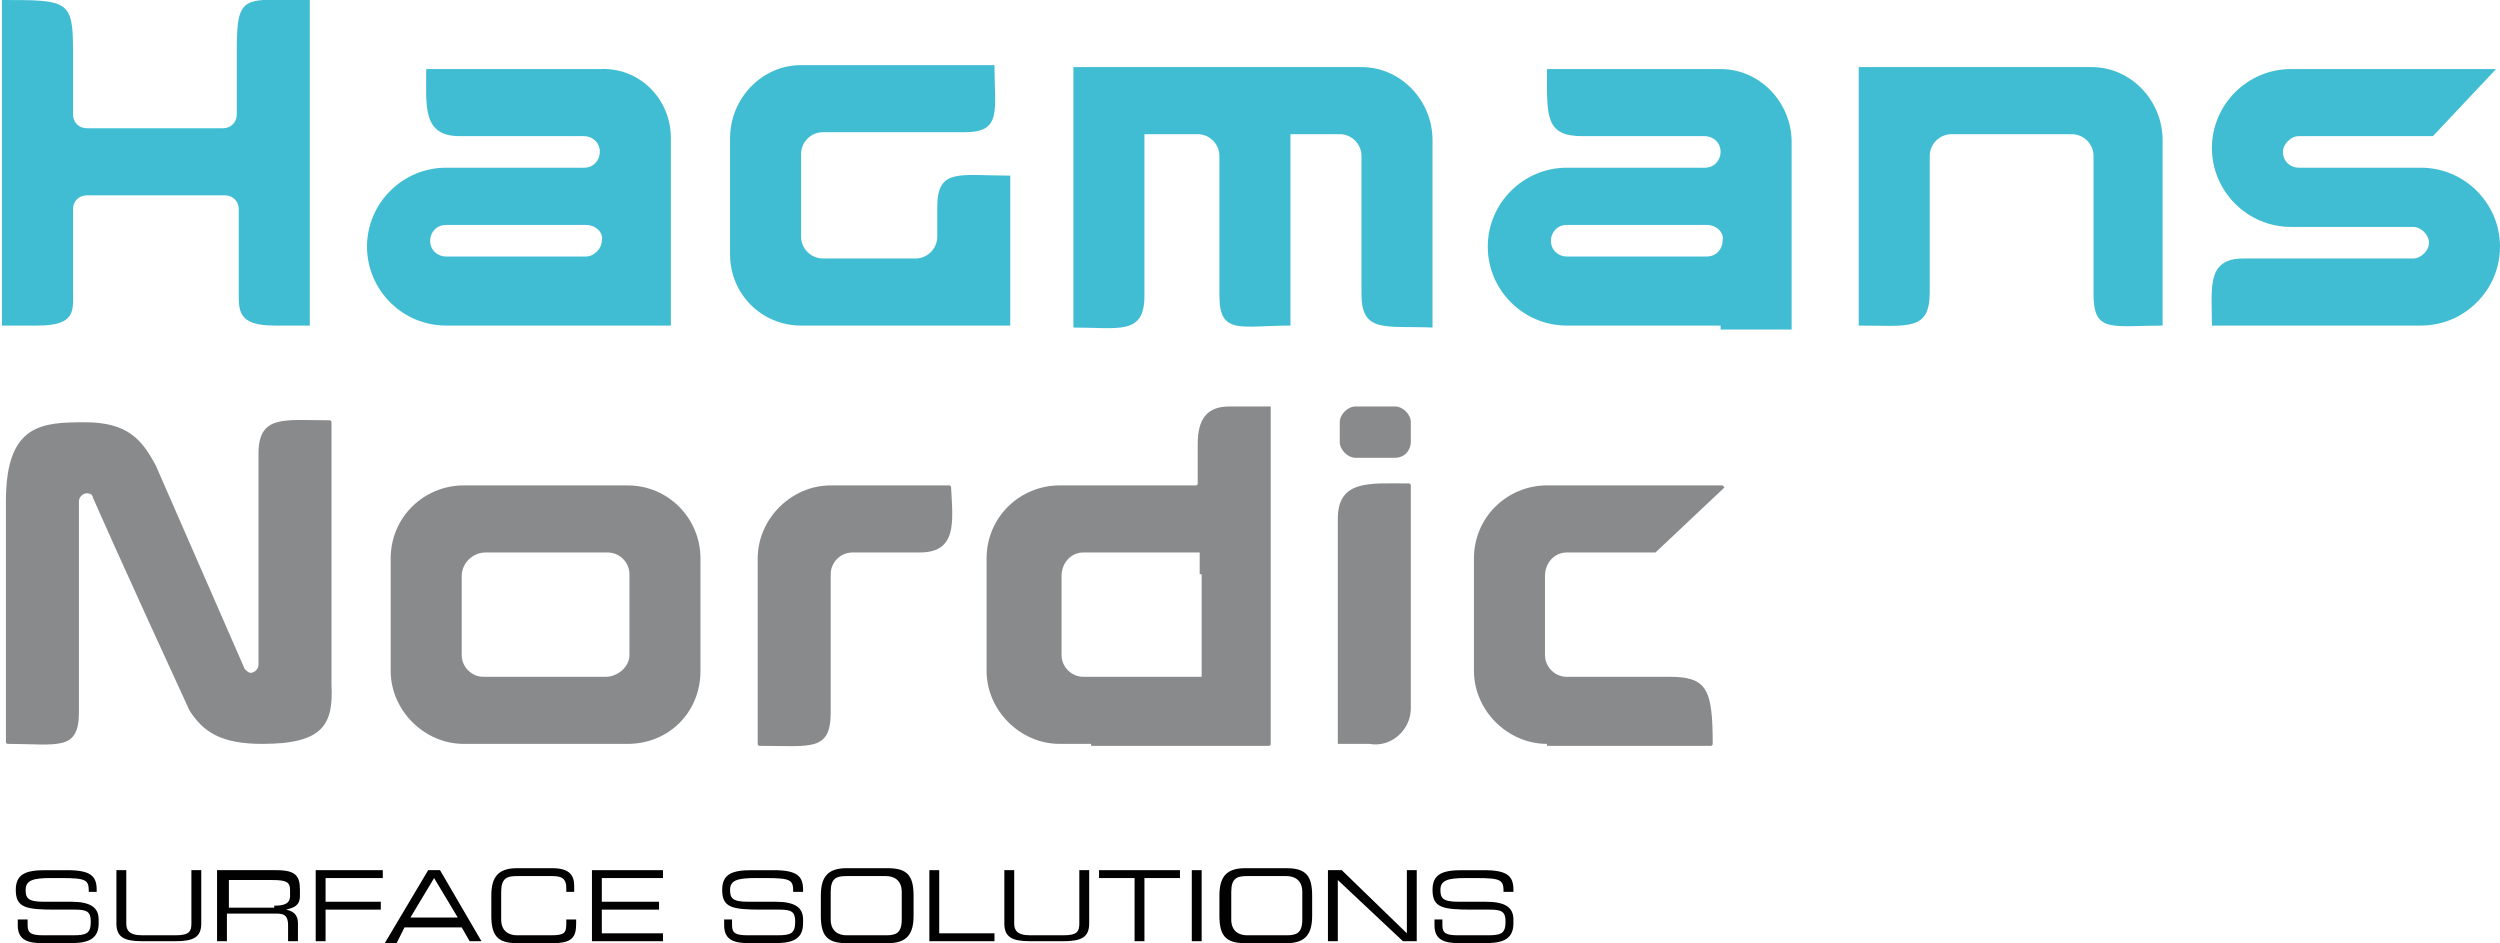<?xml version="1.0" encoding="utf-8"?>
<!-- Generator: Adobe Illustrator 19.2.1, SVG Export Plug-In . SVG Version: 6.00 Build 0)  -->
<svg version="1.1" id="Layer_1" xmlns="http://www.w3.org/2000/svg" xmlns:xlink="http://www.w3.org/1999/xlink" x="0px" y="0px"
	 viewBox="0 0 126.7 47.8" style="enable-background:new 0 0 126.7 47.8;" xml:space="preserve">
<style type="text/css">
	.st0{fill:#40BDD3;}
	.st1{fill:#898A8B;}
	.st2{fill:#010101;}
</style>
<path class="st0" d="M13.9,16.5c-1.9,0-1.8-0.8-1.8-1.8v-3.3v-0.8c0-0.4-0.3-0.7-0.7-0.7H4.4c-0.4,0-0.7,0.3-0.7,0.7v0.8v3.3
	c0,1,0.2,1.8-1.8,1.8l-1.8,0V9.5V0c3.3,0,3.6,0,3.6,2.5v3.3c0,0.4,0.3,0.7,0.7,0.7h6.9c0.4,0,0.7-0.3,0.7-0.7V2.5
	C12-0.4,12.4,0,15.7,0v10.7l0,5.8L13.9,16.5z"/>
<path class="st0" d="M29.7,11.4h-7.1c-0.5,0-0.8,0.4-0.8,0.8c0,0.5,0.4,0.8,0.8,0.8h7.1c0.4,0,0.8-0.4,0.8-0.8
	C30.6,11.8,30.2,11.4,29.7,11.4 M30.4,16.5h-7.8c-2.2,0-4-1.8-4-4c0-2.2,1.8-4,4-4h7c0.5,0,0.8-0.4,0.8-0.8c0-0.5-0.4-0.8-0.8-0.8
	h-6.3c-1.9,0-1.7-1.5-1.7-3.4h8.8C32.4,3.4,34,5,34,7v5.1v4.4H30.4z"/>
<path class="st0" d="M47.5,16.5h-6.9c-2,0-3.6-1.6-3.6-3.6V7c0-2,1.6-3.7,3.6-3.7h9.8c0,2.3,0.4,3.4-1.5,3.4h-7.2
	c-0.6,0-1.1,0.5-1.1,1.1V12c0,0.6,0.5,1.1,1.1,1.1h4.7c0.6,0,1.1-0.5,1.1-1.1v-1.5c0-2,1.1-1.6,3.7-1.6l0,7.6L47.5,16.5z"/>
<path class="st0" d="M69,14.9v-7c0-0.6-0.5-1.1-1.1-1.1h-2.5v9.7c-2.5,0-3.6,0.5-3.6-1.5V7.9c0-0.6-0.5-1.1-1.1-1.1H58V15
	c0,2-1.3,1.6-3.6,1.6V3.4H69c2,0,3.6,1.7,3.6,3.7v9.5C70.2,16.5,69,16.9,69,14.9"/>
<path class="st0" d="M86.5,11.4h-7.1c-0.5,0-0.8,0.4-0.8,0.8c0,0.5,0.4,0.8,0.8,0.8h7.1c0.5,0,0.8-0.4,0.8-0.8
	C87.4,11.8,87,11.4,86.5,11.4 M87.2,16.5h-7.8c-2.2,0-4-1.8-4-4c0-2.2,1.8-4,4-4h7c0.5,0,0.8-0.4,0.8-0.8c0-0.5-0.4-0.8-0.8-0.8
	h-6.2c-1.9,0-1.8-1-1.8-3.4h8.8c2,0,3.6,1.7,3.6,3.7v5.1v4.4H87.2z"/>
<path class="st0" d="M109.7,16.5c-2.7,0-3.6,0.4-3.6-1.6v-7c0-0.6-0.5-1.1-1.1-1.1h-6.1c-0.6,0-1.1,0.5-1.1,1.1v6.9
	c0,2-1.1,1.7-3.6,1.7V3.4H106c2,0,3.6,1.7,3.6,3.7V16.5z"/>
<path class="st1" d="M13.3,37.7c-2.1,0-3-0.6-3.7-1.7c-3.5-7.6-4.9-10.8-4.9-10.8C4.7,25.1,4.6,25,4.4,25c-0.2,0-0.4,0.2-0.4,0.4
	v10.7c0,2-1.1,1.6-3.6,1.6c0,0-0.1,0-0.1-0.1V25.4c0-3.9,1.8-4,4-4c2.2,0,2.9,0.9,3.6,2.2l4.5,10.3c0.1,0.1,0.2,0.2,0.3,0.2
	c0.2,0,0.4-0.2,0.4-0.4V23c0-2,1.3-1.7,3.6-1.7c0,0,0.1,0,0.1,0.1v13.3C16.9,36.7,16.4,37.7,13.3,37.7"/>
<path class="st1" d="M31.9,29.1c0-0.6-0.5-1.1-1.1-1.1h-6.2c-0.6,0-1.2,0.5-1.2,1.2v4c0,0.6,0.5,1.1,1.1,1.1h6.2
	c0.6,0,1.2-0.5,1.2-1.1V29.1z M31.8,37.7h-8.3c-2,0-3.7-1.7-3.7-3.7v-5.7c0-2.1,1.7-3.7,3.7-3.7h8.3c2.1,0,3.7,1.7,3.7,3.7V34
	C35.5,36.1,33.9,37.7,31.8,37.7"/>
<path class="st1" d="M46.6,28h-3.4c-0.6,0-1.1,0.5-1.1,1.1v7c0,2-1,1.7-3.6,1.7c0,0-0.1,0-0.1-0.1v-9.4c0-2,1.7-3.7,3.7-3.7h6
	c0,0,0.1,0,0.1,0.1C48.3,26.5,48.5,28,46.6,28"/>
<path class="st1" d="M60.8,29.1V28h-5.9c-0.6,0-1.1,0.5-1.1,1.2v4c0,0.6,0.5,1.1,1.1,1.1h6v-1.1V29.1z M55.3,37.7h-1.6
	c-2,0-3.7-1.7-3.7-3.7v-5.7c0-2.1,1.7-3.7,3.7-3.7h6.9c0,0,0.1,0,0.1-0.1v-2c0-1.3,0.5-1.9,1.6-1.9c0.8,0,2.1,0,2.1,0v13.7v3.4
	c0,0,0,0.1-0.1,0.1H55.3z"/>
<path class="st1" d="M71.5,35.9c0,1.1-1,2-2.1,1.8l-1.6,0V26.3c0-2,1.6-1.8,3.6-1.8c0,0,0.1,0,0.1,0.1V35.9z"/>
<path class="st1" d="M78.4,37.7c-2,0-3.7-1.7-3.7-3.7v-5.7c0-2.1,1.7-3.7,3.7-3.7h8.9c0,0,0.1,0.1,0.1,0.1L83.9,28h-4.5
	c-0.6,0-1.1,0.5-1.1,1.2v4c0,0.6,0.5,1.1,1.1,1.1h5.2c1.9,0,2.2,0.6,2.2,3.4c0,0,0,0.1-0.1,0.1H78.4z"/>
<path class="st0" d="M122.7,16.5h-10.6c0-1.9-0.3-3.4,1.6-3.4h8.6c0.4,0,0.8-0.4,0.8-0.8c0-0.4-0.4-0.8-0.8-0.8h-6.2
	c-2.2,0-4-1.8-4-4c0-2.2,1.8-4,4-4h10.4l-3.2,3.4h-6.8c-0.4,0-0.8,0.4-0.8,0.8c0,0.5,0.4,0.8,0.8,0.8h6.2c2.2,0,4,1.8,4,4
	C126.7,14.7,124.9,16.5,122.7,16.5"/>
<path class="st1" d="M70.7,23.2h-2c-0.4,0-0.8-0.4-0.8-0.8v-1c0-0.4,0.4-0.8,0.8-0.8h2c0.4,0,0.8,0.4,0.8,0.8v1
	C71.5,22.8,71.2,23.2,70.7,23.2"/>
<path class="st2" d="M0.9,46.6h0.5v0.3c0,0.4,0.2,0.5,0.8,0.5h1.5c0.7,0,0.9-0.1,0.9-0.7c0-0.5-0.2-0.6-0.8-0.6H2.8
	c-1.5,0-2-0.1-2-1c0-0.8,0.5-1,1.5-1h1.1c1.2,0,1.5,0.3,1.5,1v0.1H4.5c0-0.6-0.1-0.7-1.4-0.7H2.6c-0.9,0-1.3,0.1-1.3,0.6
	c0,0.4,0.1,0.6,0.9,0.6h1.4c1,0,1.4,0.3,1.4,0.9v0.2c0,0.9-0.7,1-1.5,1H2.2c-0.7,0-1.3-0.1-1.3-0.9V46.6z"/>
<path class="st2" d="M5.9,44.1h0.5v2.7c0,0.3,0.1,0.6,0.8,0.6h1.7c0.7,0,0.8-0.2,0.8-0.6v-2.7h0.5v2.7c0,0.7-0.4,0.9-1.3,0.9H7.2
	c-0.9,0-1.3-0.2-1.3-0.9V44.1z"/>
<path class="st2" d="M13.9,45.9c0.5,0,0.8-0.1,0.8-0.5v-0.3c0-0.4-0.2-0.5-0.9-0.5h-2.2v1.4H13.9z M11.1,44.1h2.9c1,0,1.2,0.3,1.2,1
	v0.3c0,0.5-0.3,0.6-0.7,0.7v0c0.5,0.1,0.6,0.4,0.6,0.7v0.9h-0.5v-0.8c0-0.6-0.3-0.6-0.7-0.6h-2.4v1.4h-0.5V44.1z"/>
<polygon class="st2" points="16,44.1 19.4,44.1 19.4,44.5 16.5,44.5 16.5,45.7 19.3,45.7 19.3,46.1 16.5,46.1 16.5,47.7 16,47.7 "/>
<path class="st2" d="M22,44.5l-1.2,2h2.4L22,44.5z M21.7,44.1h0.6l2.1,3.6h-0.6L23.4,47h-2.9l-0.4,0.8h-0.6L21.7,44.1z"/>
<path class="st2" d="M24.9,45.4c0-0.9,0.3-1.4,1.3-1.4H28c0.9,0,1.1,0.4,1.1,0.9v0.3h-0.4v-0.2c0-0.6-0.4-0.6-0.8-0.6h-1.7
	c-0.5,0-0.8,0.1-0.8,0.8v1.4c0,0.6,0.4,0.8,0.8,0.8h1.7c0.7,0,0.8-0.1,0.8-0.6v-0.2h0.5v0.2c0,0.7-0.2,1-1.2,1h-1.8
	c-1,0-1.3-0.4-1.3-1.4V45.4z"/>
<polygon class="st2" points="30,44.1 33.6,44.1 33.6,44.5 30.5,44.5 30.5,45.7 33.4,45.7 33.4,46.1 30.5,46.1 30.5,47.3 33.6,47.3 
	33.6,47.7 30,47.7 "/>
<path class="st2" d="M36.6,46.6h0.5v0.3c0,0.4,0.2,0.5,0.8,0.5h1.5c0.7,0,0.9-0.1,0.9-0.7c0-0.5-0.2-0.6-0.8-0.6h-0.9
	c-1.5,0-2-0.1-2-1c0-0.8,0.5-1,1.5-1h1.1c1.2,0,1.5,0.3,1.5,1v0.1h-0.5c0-0.6-0.1-0.7-1.4-0.7h-0.5c-0.9,0-1.3,0.1-1.3,0.6
	c0,0.4,0.1,0.6,0.9,0.6h1.4c1,0,1.4,0.3,1.4,0.9v0.2c0,0.9-0.7,1-1.5,1H38c-0.7,0-1.3-0.1-1.3-0.9V46.6z"/>
<path class="st2" d="M45.7,45.2c0-0.6-0.4-0.8-0.8-0.8h-2c-0.5,0-0.8,0.1-0.8,0.8v1.4c0,0.6,0.4,0.8,0.8,0.8h2
	c0.5,0,0.8-0.1,0.8-0.8V45.2z M41.6,45.4c0-0.9,0.3-1.4,1.3-1.4h2.1c1,0,1.3,0.4,1.3,1.4v1c0,0.9-0.3,1.4-1.3,1.4h-2.1
	c-1,0-1.3-0.4-1.3-1.4V45.4z"/>
<polygon class="st2" points="47.1,44.1 47.6,44.1 47.6,47.3 50.4,47.3 50.4,47.7 47.1,47.7 "/>
<path class="st2" d="M50.9,44.1h0.5v2.7c0,0.3,0.1,0.6,0.8,0.6h1.7c0.7,0,0.8-0.2,0.8-0.6v-2.7h0.5v2.7c0,0.7-0.4,0.9-1.3,0.9h-1.7
	c-0.9,0-1.3-0.2-1.3-0.9V44.1z"/>
<polygon class="st2" points="57.5,44.5 55.7,44.5 55.7,44.1 59.8,44.1 59.8,44.5 58,44.5 58,47.7 57.5,47.7 "/>
<rect x="60.4" y="44.1" class="st2" width="0.5" height="3.6"/>
<path class="st2" d="M66,45.2c0-0.6-0.4-0.8-0.8-0.8h-2c-0.5,0-0.8,0.1-0.8,0.8v1.4c0,0.6,0.4,0.8,0.8,0.8h2c0.5,0,0.8-0.1,0.8-0.8
	V45.2z M61.8,45.4c0-0.9,0.3-1.4,1.3-1.4h2.1c1,0,1.3,0.4,1.3,1.4v1c0,0.9-0.3,1.4-1.3,1.4h-2.1c-1,0-1.3-0.4-1.3-1.4V45.4z"/>
<polygon class="st2" points="67.3,44.1 68,44.1 71.3,47.3 71.3,44.1 71.8,44.1 71.8,47.7 71.1,47.7 67.8,44.6 67.8,47.7 67.3,47.7 
	"/>
<path class="st2" d="M72.6,46.6h0.5v0.3c0,0.4,0.2,0.5,0.8,0.5h1.5c0.7,0,0.9-0.1,0.9-0.7c0-0.5-0.2-0.6-0.8-0.6h-0.9
	c-1.5,0-2-0.1-2-1c0-0.8,0.5-1,1.5-1h1.1c1.2,0,1.5,0.3,1.5,1v0.1h-0.5c0-0.6-0.1-0.7-1.4-0.7h-0.5c-0.9,0-1.3,0.1-1.3,0.6
	c0,0.4,0.1,0.6,0.9,0.6h1.4c1,0,1.4,0.3,1.4,0.9v0.2c0,0.9-0.7,1-1.5,1H74c-0.7,0-1.3-0.1-1.3-0.9V46.6z"/>
</svg>
